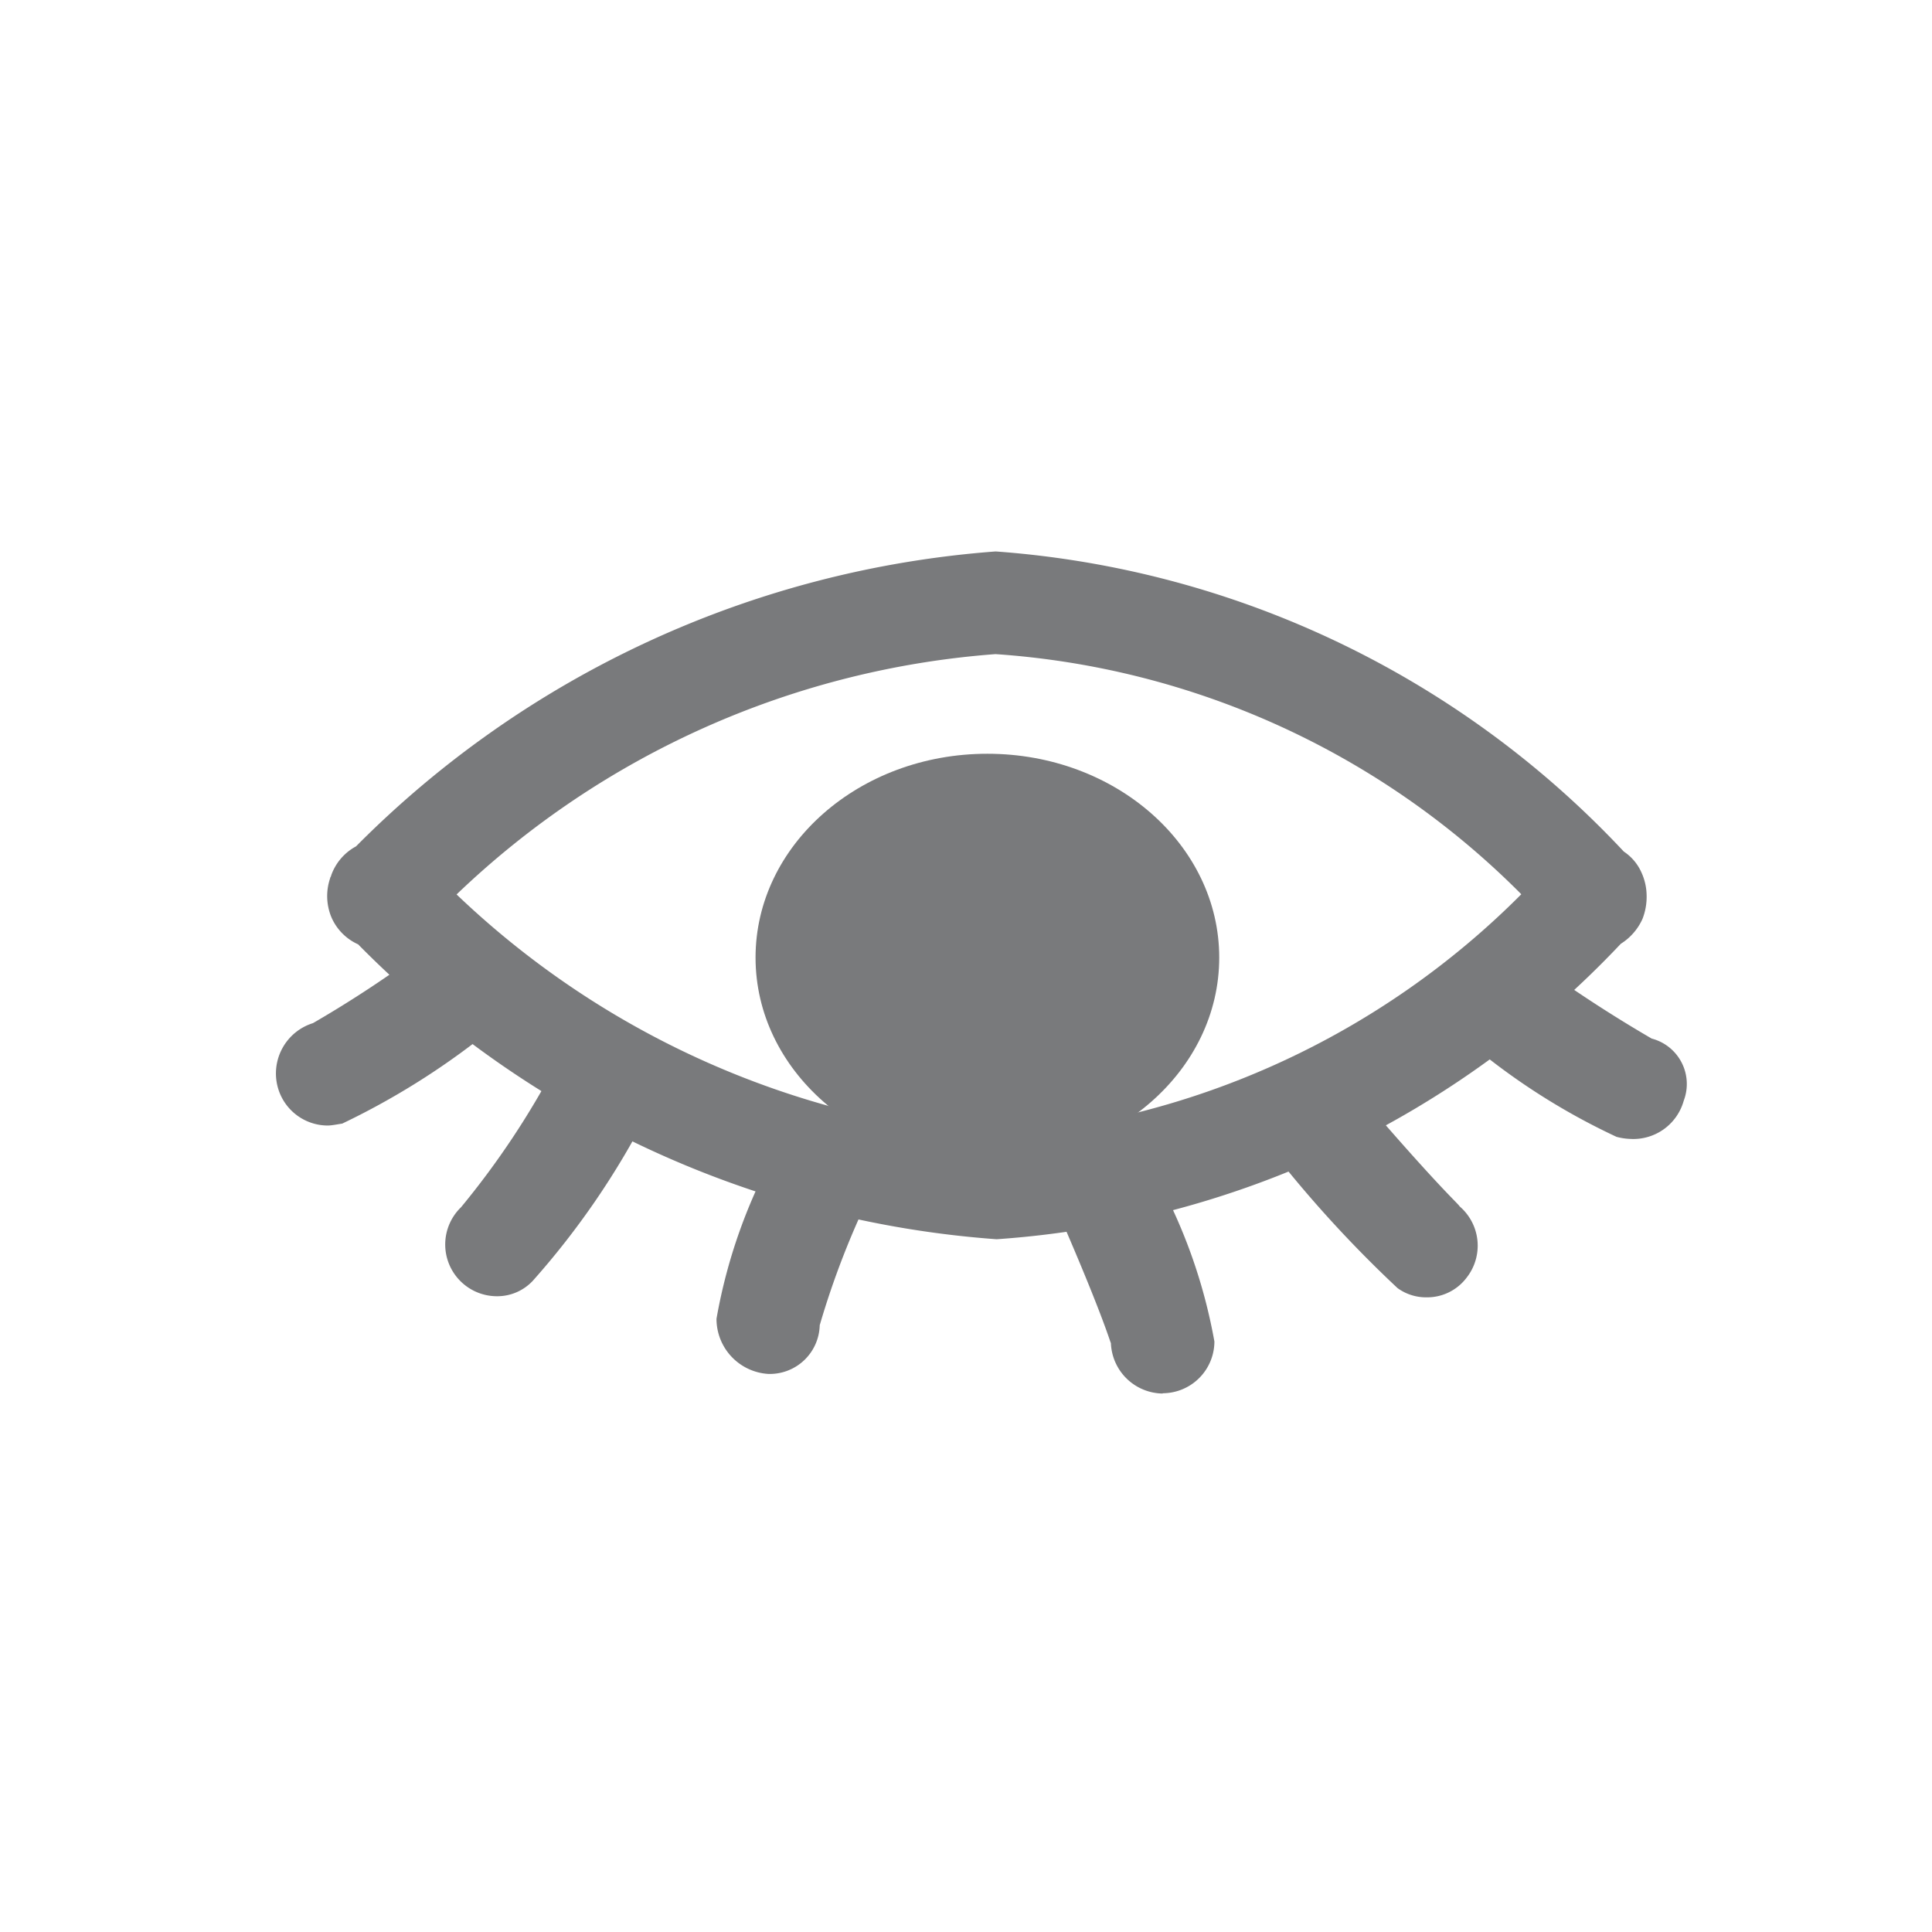 <svg xmlns="http://www.w3.org/2000/svg" width="14" height="14" viewBox="0 0 14 14"><defs><style>.a{fill:none;}.b{opacity:0.6;}.c{fill:#202124;}</style></defs><g transform="translate(-961 -389)"><rect class="a" width="14" height="14" transform="translate(961 389)"/><g class="b" transform="translate(962.997 392.991)"><g transform="translate(0.374 0.009)"><ellipse class="c" cx="1.68" cy="1.477" rx="1.68" ry="1.477" transform="translate(3.104 1.462)"/><path class="c" d="M965.992,325.48a7.226,7.226,0,0,1-4.627-2.137.38.38,0,0,1-.195-.2.4.4,0,0,1-.008-.278c0-.007.008-.015.008-.022a.385.385,0,0,1,.18-.21,7.292,7.292,0,0,1,4.635-2.137,6.918,6.918,0,0,1,4.552,2.175.352.352,0,0,1,.127.15.409.409,0,0,1,.038.165.439.439,0,0,1-.03.173.412.412,0,0,1-.157.18A6.863,6.863,0,0,1,965.992,325.48Zm-3.915-2.5a6.365,6.365,0,0,0,3.907,1.747,5.982,5.982,0,0,0,3.81-1.747,5.941,5.941,0,0,0-3.81-1.74A6.322,6.322,0,0,0,962.078,322.982Z" transform="translate(-961.141 -320.5)"/></g><path class="c" d="M.376,5.1a.376.376,0,0,1-.36-.277.382.382,0,0,1,.255-.465A8.314,8.314,0,0,0,1.1,3.809a.384.384,0,0,1,.525.1.376.376,0,0,1-.1.525,5.444,5.444,0,0,1-1.042.652C.443,5.092.406,5.1.376,5.1Z" transform="translate(0 -0.935)"/><path class="c" d="M12.652,5.225a.443.443,0,0,1-.1-.015,4.823,4.823,0,0,1-1.042-.66.378.378,0,1,1,.427-.622,9.778,9.778,0,0,0,.87.57.34.34,0,0,1,.232.45A.379.379,0,0,1,12.652,5.225Z" transform="translate(-2.835 -0.963)"/><path class="c" d="M10.737,6.677a.351.351,0,0,1-.21-.067,8.791,8.791,0,0,1-.847-.915.37.37,0,0,1,.037-.525.379.379,0,0,1,.532.037c.585.682.727.8.727.81a.375.375,0,0,1,.052.517A.358.358,0,0,1,10.737,6.677Z" transform="translate(-2.397 -1.267)"/><path class="c" d="M2.015,6.57a.375.375,0,0,1-.262-.645h0a6.04,6.04,0,0,0,.7-1.057.37.37,0,0,1,.51-.135.366.366,0,0,1,.142.51,5.817,5.817,0,0,1-.832,1.215A.352.352,0,0,1,2.015,6.57Z" transform="translate(-0.409 -1.168)"/><path class="c" d="M8.307,7.529a.38.38,0,0,1-.375-.367c0,.015-.045-.172-.382-.945a.374.374,0,0,1,.195-.495.39.39,0,0,1,.495.2,3.916,3.916,0,0,1,.442,1.23.376.376,0,0,1-.375.375Z" transform="translate(-1.879 -1.422)"/><path class="c" d="M4.635,7.33h0a.4.4,0,0,1-.375-.4A3.916,3.916,0,0,1,4.7,5.695a.376.376,0,0,1,.69.3,6.1,6.1,0,0,0-.382.982A.362.362,0,0,1,4.635,7.33Z" transform="translate(-1.065 -1.365)"/></g></g></svg>